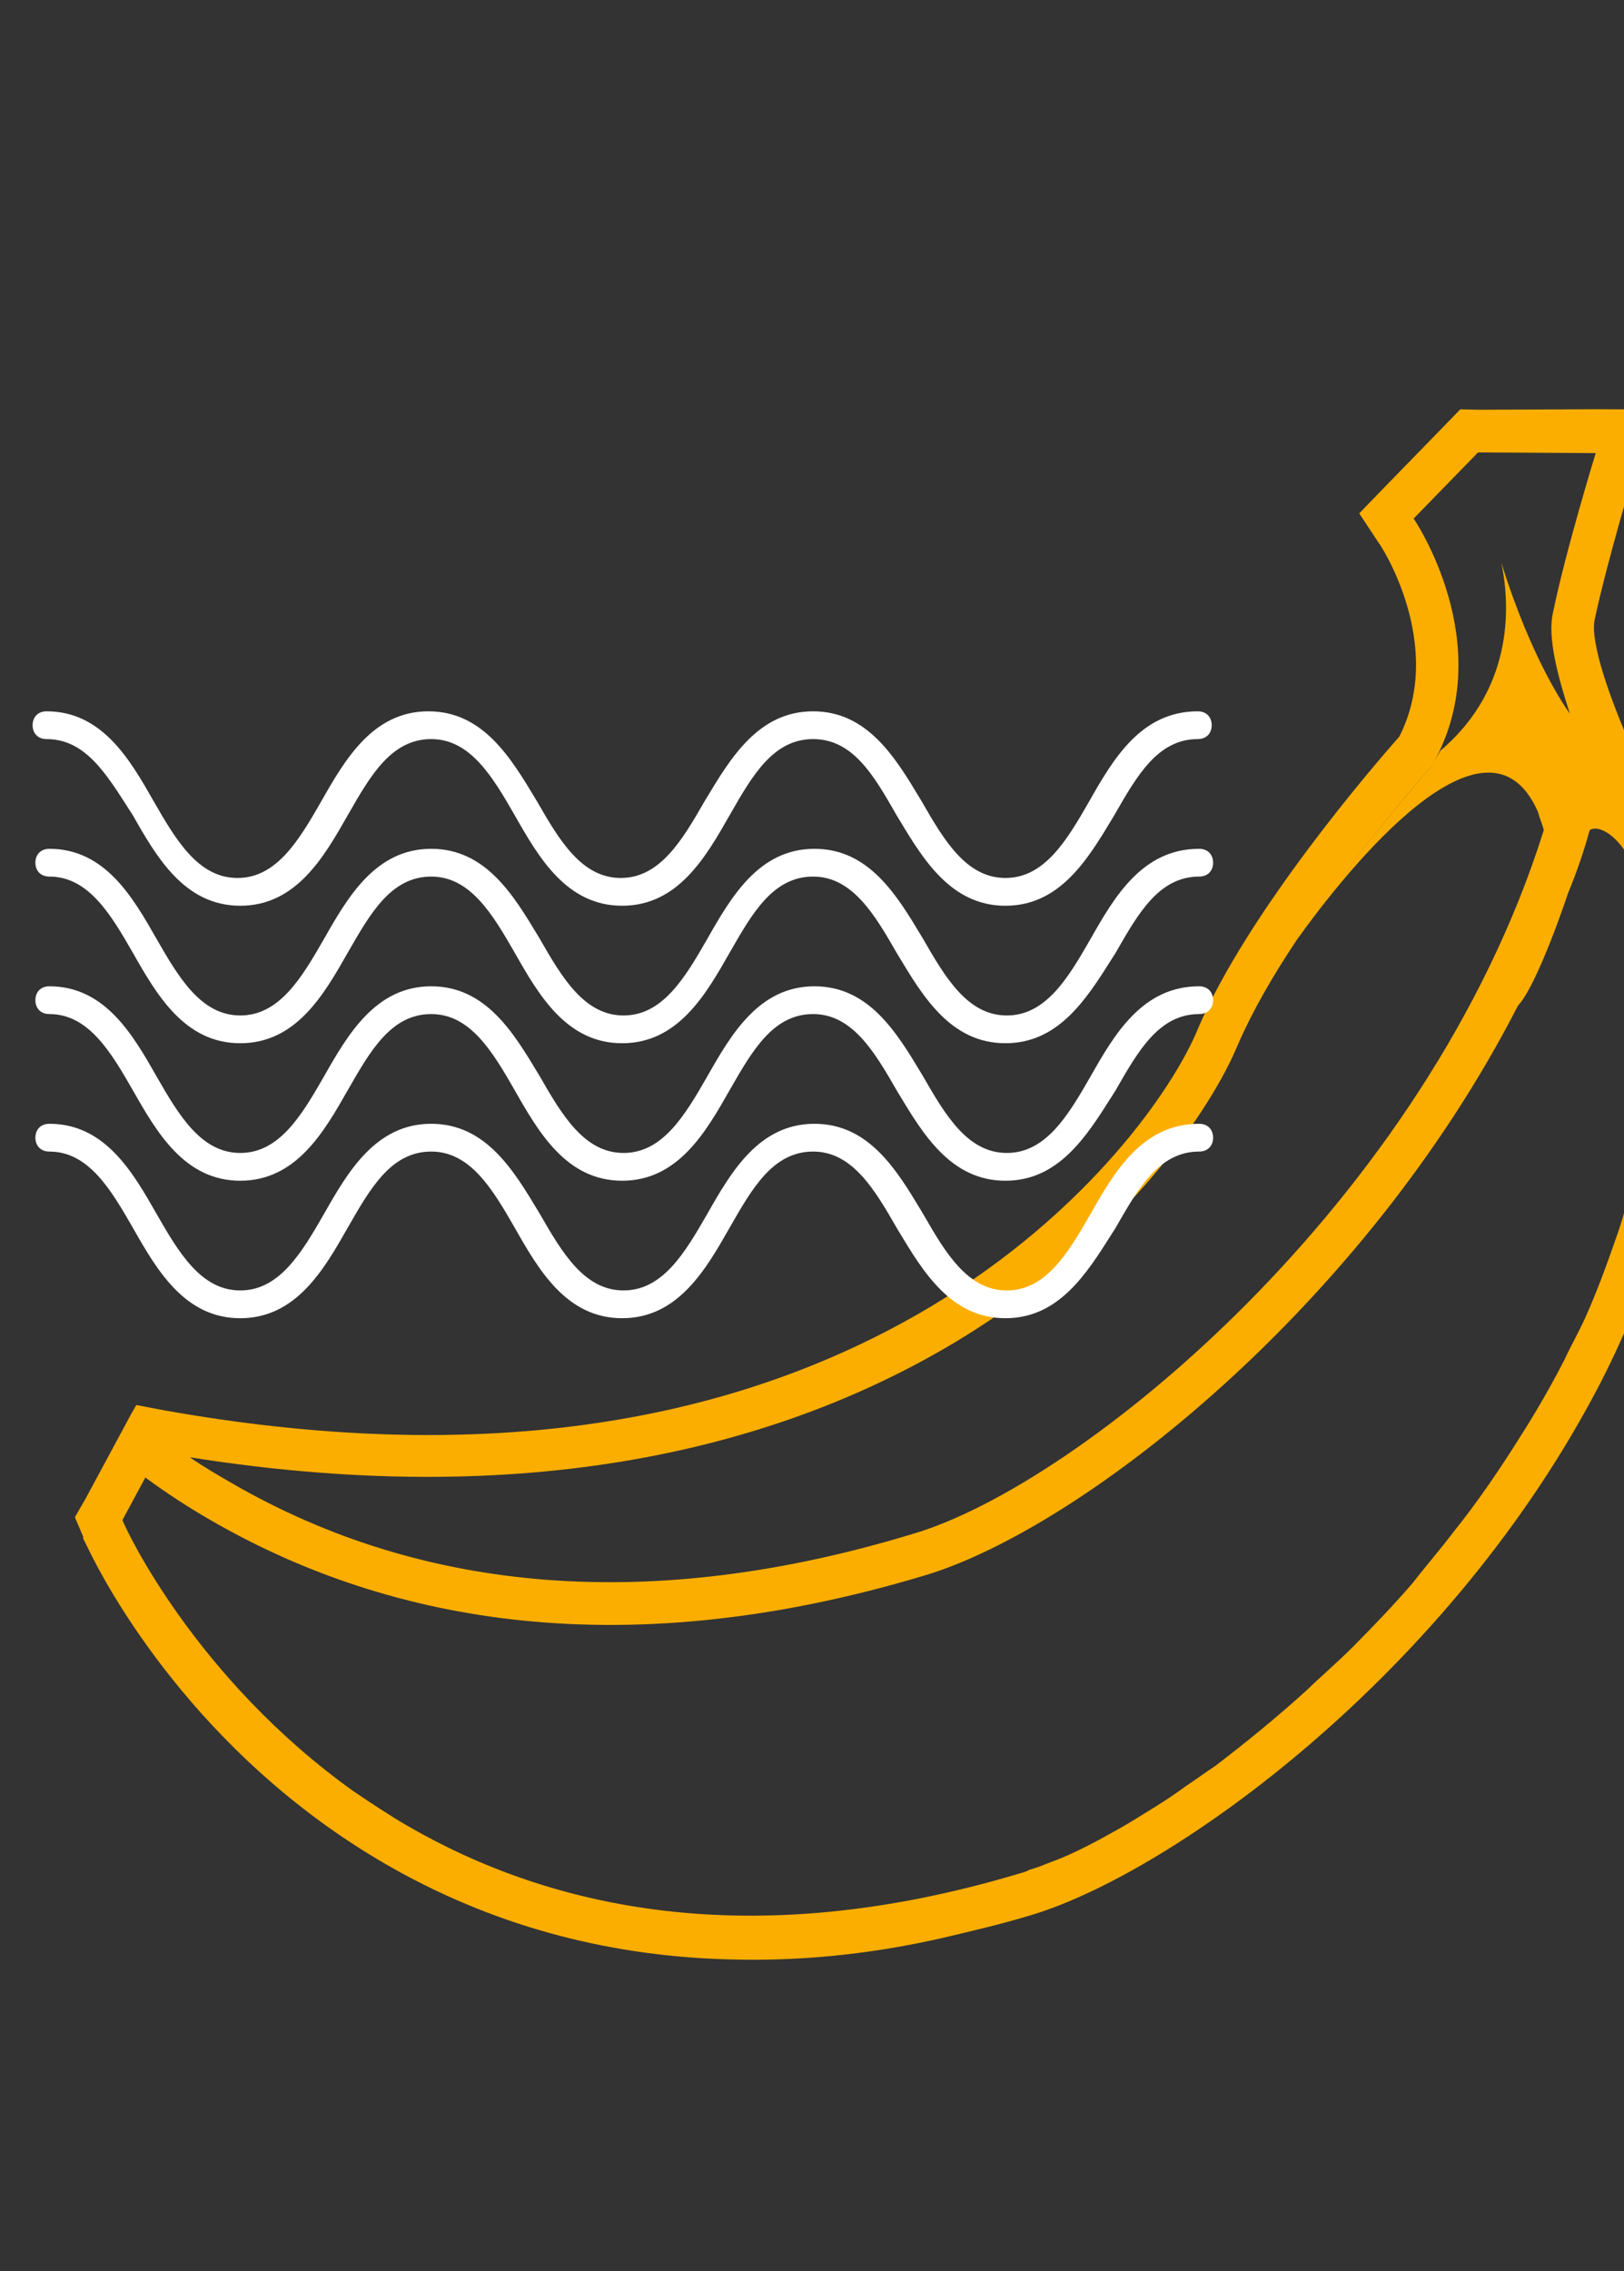 <svg width="249" height="348" viewBox="0 0 249 348" fill="none" xmlns="http://www.w3.org/2000/svg">
<rect x="0" y="0" width="249" height="348" fill="#333333" stroke="none"/>
<path d="M20.903 215.305L25.437 216.162C71.961 224.418 111.309 218.975 142.775 200.183C166.958 185.733 180.007 166.616 183.665 157.666C191.281 139.686 210.99 116.871 214.546 112.889C221.739 98.688 211.545 83.249 211.356 83.14L208.405 78.67L212.149 74.798L222.025 64.66L223.898 62.724L226.625 62.79L244.775 62.709L253.552 62.748L250.894 71.27C250.785 71.459 246.399 86.024 244.496 94.982C243.806 98.355 246.712 106.821 250.322 114.939L251.445 117.348C252.409 119.162 253.105 120.569 253.265 121.164C253.453 121.273 253.344 121.462 253.533 121.57L253.801 121.977L253.961 122.572C263.774 150.865 260.746 181.803 245.488 211.713C222.414 256.47 179.605 287.069 158.052 293.482C153.481 294.866 148.831 295.952 144.181 297.039C132.907 299.581 122.019 300.586 111.406 300.242C92.611 299.699 75.051 294.84 59.211 285.695C29.983 268.82 16.216 243.021 13.273 236.796C12.925 236.092 12.656 235.686 12.765 235.497L11.482 232.494L13.115 229.665L16.628 223.145L20.141 216.625L20.903 215.305ZM29.105 223.309C31.259 224.804 33.333 226.001 35.596 227.308C65.201 244.4 100.354 247.095 140.001 235.038C165.421 227.589 218.737 184.452 236.709 127.194C236.47 126.302 236.042 125.301 235.803 124.408C227.996 106.576 206.705 133.002 198.823 144.04C195.18 149.48 192.023 154.948 189.758 160.178C182.114 178.644 137.815 240.564 29.105 223.309ZM238.127 93.819C240.06 84.375 244.664 69.433 244.664 69.433L226.623 69.326L216.747 79.464C216.747 79.464 229.842 98.59 219.876 116.721C219.876 116.721 219.876 116.721 219.767 116.91C219.876 116.721 219.876 116.721 219.876 116.721C220.203 116.156 220.529 115.59 220.856 115.024C232.676 105.003 231.331 91.655 230.194 86.222C231.498 90.495 235.23 101.449 240.705 109.387C238.813 103.518 237.219 97.569 238.127 93.819ZM198.823 144.04C207.823 130.631 218.708 118.31 220.173 116.642C218.816 118.121 207.823 130.631 198.823 144.04ZM172.941 279.45C175.677 277.761 178.709 275.992 181.771 273.737C183.396 272.663 184.724 271.67 186.349 270.597C190.848 267.16 195.564 263.346 200.31 259.046C202.588 256.841 205.055 254.746 207.443 252.353C210.454 249.314 213.574 246.087 216.615 242.563C218.625 239.952 220.824 237.45 222.943 234.651C226.528 230.183 229.844 225.31 232.864 220.516C235.339 216.665 237.734 212.516 239.831 208.447C240.84 206.264 241.929 204.378 242.938 202.195C244.847 198.018 246.488 193.434 248.02 189.038C249.196 185.694 249.887 182.322 250.874 178.869C251.041 177.708 251.397 176.657 251.564 175.496C252.865 168.453 253.382 161.46 253.334 154.141C253.161 150.521 252.988 146.901 252.329 143.252C251.859 139.712 251.2 136.063 250.243 132.494C248.453 128.192 245.059 126.232 243.731 127.225C242.852 130.489 241.676 133.833 240.42 136.879C237.574 145.293 234.518 152.329 232.754 154.076C209.106 200.262 165.905 234.154 141.863 241.393C93.481 255.95 57.787 247.662 32.33 232.965C28.747 230.896 25.462 228.748 22.285 226.411L18.772 232.931C19.359 234.527 30.088 257.316 54.318 274.573C57.038 276.395 59.757 278.217 62.586 279.85C84.271 292.37 114.867 299.474 156.189 287.126C156.784 286.967 157.379 286.808 157.785 286.539C158.975 286.221 159.976 285.793 161.275 285.286C164.765 284.032 168.798 281.835 172.941 279.45Z" fill="#FCAE00"/>
<path d="M137.766 125.418C141.543 131.695 145.815 138.795 154.16 138.795C162.504 138.795 166.776 131.695 170.553 125.418L170.828 124.962L170.975 124.705C174.34 118.839 177.541 113.257 183.649 113.257C184.932 113.257 185.786 112.406 185.786 111.129C185.786 109.852 184.932 109 183.649 109C174.888 109 170.614 116.449 166.981 122.833C163.562 128.792 160.143 134.538 154.16 134.538C148.176 134.538 144.757 128.792 141.338 122.833L141.063 122.377C137.286 116.1 133.014 109 124.67 109C116.325 109 112.053 116.1 108.276 122.377L108.001 122.833C104.582 128.792 101.163 134.538 95.18 134.538C89.196 134.538 85.777 128.792 82.358 122.833L82.083 122.377C78.306 116.1 74.035 109 65.69 109C57.142 109 52.868 116.449 49.235 122.833C45.816 128.792 42.397 134.538 36.413 134.538C30.43 134.538 27.011 128.792 23.592 122.833C19.959 116.449 15.685 109 7.137 109C5.855 109 5 109.852 5 111.129C5 112.406 5.855 113.257 7.137 113.257C12.898 113.257 16.073 118.222 19.582 123.708C19.848 124.123 20.115 124.542 20.386 124.962C24.019 131.346 28.293 138.795 36.841 138.795C45.389 138.795 49.663 131.346 53.295 124.962L53.443 124.705C56.807 118.839 60.009 113.257 66.117 113.257C72.1 113.257 75.52 119.003 78.939 124.962C82.572 131.346 86.846 138.795 95.393 138.795C103.941 138.795 108.215 131.346 111.848 124.962L111.995 124.705C115.36 118.839 118.561 113.257 124.67 113.257C130.778 113.257 133.979 118.839 137.344 124.705L137.491 124.962L137.766 125.418Z" fill="white"/>
<path d="M137.766 146.486C141.543 152.764 145.815 159.863 154.16 159.863C162.292 159.863 166.555 153.122 170.447 146.968C170.646 146.654 170.844 146.341 171.041 146.03L171.189 145.774C174.553 139.908 177.755 134.325 183.863 134.325C185.145 134.325 186 133.474 186 132.197C186 130.92 185.145 130.069 183.863 130.069C175.102 130.069 170.828 137.518 167.195 143.902C163.776 149.861 160.357 155.607 154.373 155.607C148.39 155.607 144.971 149.861 141.551 143.902L141.277 143.446C137.5 137.168 133.228 130.069 124.883 130.069C116.335 130.069 112.062 137.518 108.429 143.902C105.01 149.861 101.59 155.607 95.607 155.607C89.624 155.607 86.204 149.861 82.785 143.902L82.511 143.446C78.734 137.168 74.462 130.069 66.117 130.069C57.569 130.069 53.295 137.518 49.663 143.902C46.243 149.861 42.824 155.607 36.841 155.607C30.857 155.607 27.438 149.861 24.019 143.902C20.386 137.518 16.112 130.069 7.564 130.069C6.282 130.069 5.428 130.92 5.428 132.197C5.428 133.474 6.282 134.325 7.564 134.325C13.548 134.325 16.967 140.071 20.386 146.03C24.019 152.415 28.293 159.863 36.841 159.863C45.389 159.863 49.663 152.415 53.295 146.03L53.443 145.774C56.807 139.908 60.009 134.325 66.117 134.325C72.1 134.325 75.52 140.071 78.939 146.03C82.572 152.415 86.846 159.863 95.393 159.863C103.941 159.863 108.215 152.415 111.848 146.03L111.995 145.774C115.36 139.908 118.561 134.325 124.67 134.325C130.653 134.325 134.072 140.071 137.491 146.03L137.766 146.486Z" fill="white"/>
<path d="M154.16 180.932C145.815 180.932 141.543 173.833 137.766 167.555L137.491 167.099C134.072 161.14 130.653 155.394 124.67 155.394C118.561 155.394 115.36 160.976 111.995 166.842L111.848 167.099C108.215 173.483 103.941 180.932 95.393 180.932C86.846 180.932 82.572 173.483 78.939 167.099C75.52 161.14 72.1 155.394 66.117 155.394C60.009 155.394 56.807 160.976 53.443 166.842L53.295 167.099C49.663 173.483 45.389 180.932 36.841 180.932C28.293 180.932 24.019 173.483 20.386 167.099C16.967 161.14 13.548 155.394 7.564 155.394C6.282 155.394 5.428 154.543 5.428 153.266C5.428 151.989 6.282 151.138 7.564 151.138C16.112 151.138 20.386 158.586 24.019 164.971C27.438 170.93 30.857 176.676 36.841 176.676C42.824 176.676 46.243 170.93 49.663 164.971C53.295 158.586 57.569 151.138 66.117 151.138C74.462 151.138 78.734 158.237 82.511 164.514L82.785 164.971C86.204 170.93 89.624 176.676 95.607 176.676C101.59 176.676 105.01 170.93 108.429 164.971C112.062 158.586 116.335 151.138 124.883 151.138C133.228 151.138 137.5 158.237 141.277 164.515L141.551 164.971C144.971 170.93 148.39 176.676 154.373 176.676C160.357 176.676 163.776 170.93 167.195 164.971C170.828 158.586 175.102 151.138 183.863 151.138C185.145 151.138 186 151.989 186 153.266C186 154.543 185.145 155.394 183.863 155.394C177.755 155.394 174.553 160.976 171.189 166.842L171.041 167.099C170.844 167.409 170.646 167.722 170.447 168.037C166.555 174.19 162.292 180.932 154.16 180.932Z" fill="white"/>
<path d="M137.766 188.624C141.543 194.901 145.815 202 154.16 202C162.292 202 166.555 195.259 170.447 189.106C170.646 188.791 170.844 188.478 171.041 188.168L171.189 187.911C174.553 182.045 177.755 176.463 183.863 176.463C185.145 176.463 186 175.611 186 174.335C186 173.058 185.145 172.206 183.863 172.206C175.102 172.206 170.828 179.655 167.195 186.039C163.776 191.998 160.357 197.744 154.373 197.744C148.39 197.744 144.971 191.998 141.551 186.039C141.46 185.888 141.369 185.736 141.277 185.583C137.5 179.306 133.228 172.206 124.883 172.206C116.335 172.206 112.062 179.655 108.429 186.039C105.01 191.998 101.59 197.744 95.607 197.744C89.624 197.744 86.204 191.998 82.785 186.039C82.694 185.888 82.602 185.736 82.511 185.583C78.734 179.306 74.462 172.206 66.117 172.206C57.569 172.206 53.295 179.655 49.663 186.039C46.243 191.998 42.824 197.744 36.841 197.744C30.857 197.744 27.438 191.998 24.019 186.039C20.386 179.655 16.112 172.206 7.564 172.206C6.282 172.206 5.428 173.058 5.428 174.335C5.428 175.611 6.282 176.463 7.564 176.463C13.548 176.463 16.967 182.209 20.386 188.168C24.019 194.552 28.293 202 36.841 202C45.389 202 49.663 194.552 53.295 188.168L53.443 187.911C56.807 182.045 60.009 176.463 66.117 176.463C72.1 176.463 75.52 182.209 78.939 188.168C82.572 194.552 86.846 202 95.393 202C103.941 202 108.215 194.552 111.848 188.168L111.995 187.911C115.36 182.045 118.561 176.463 124.67 176.463C130.653 176.463 134.072 182.209 137.491 188.168C137.583 188.319 137.674 188.471 137.766 188.624Z" fill="white"/>
</svg>

